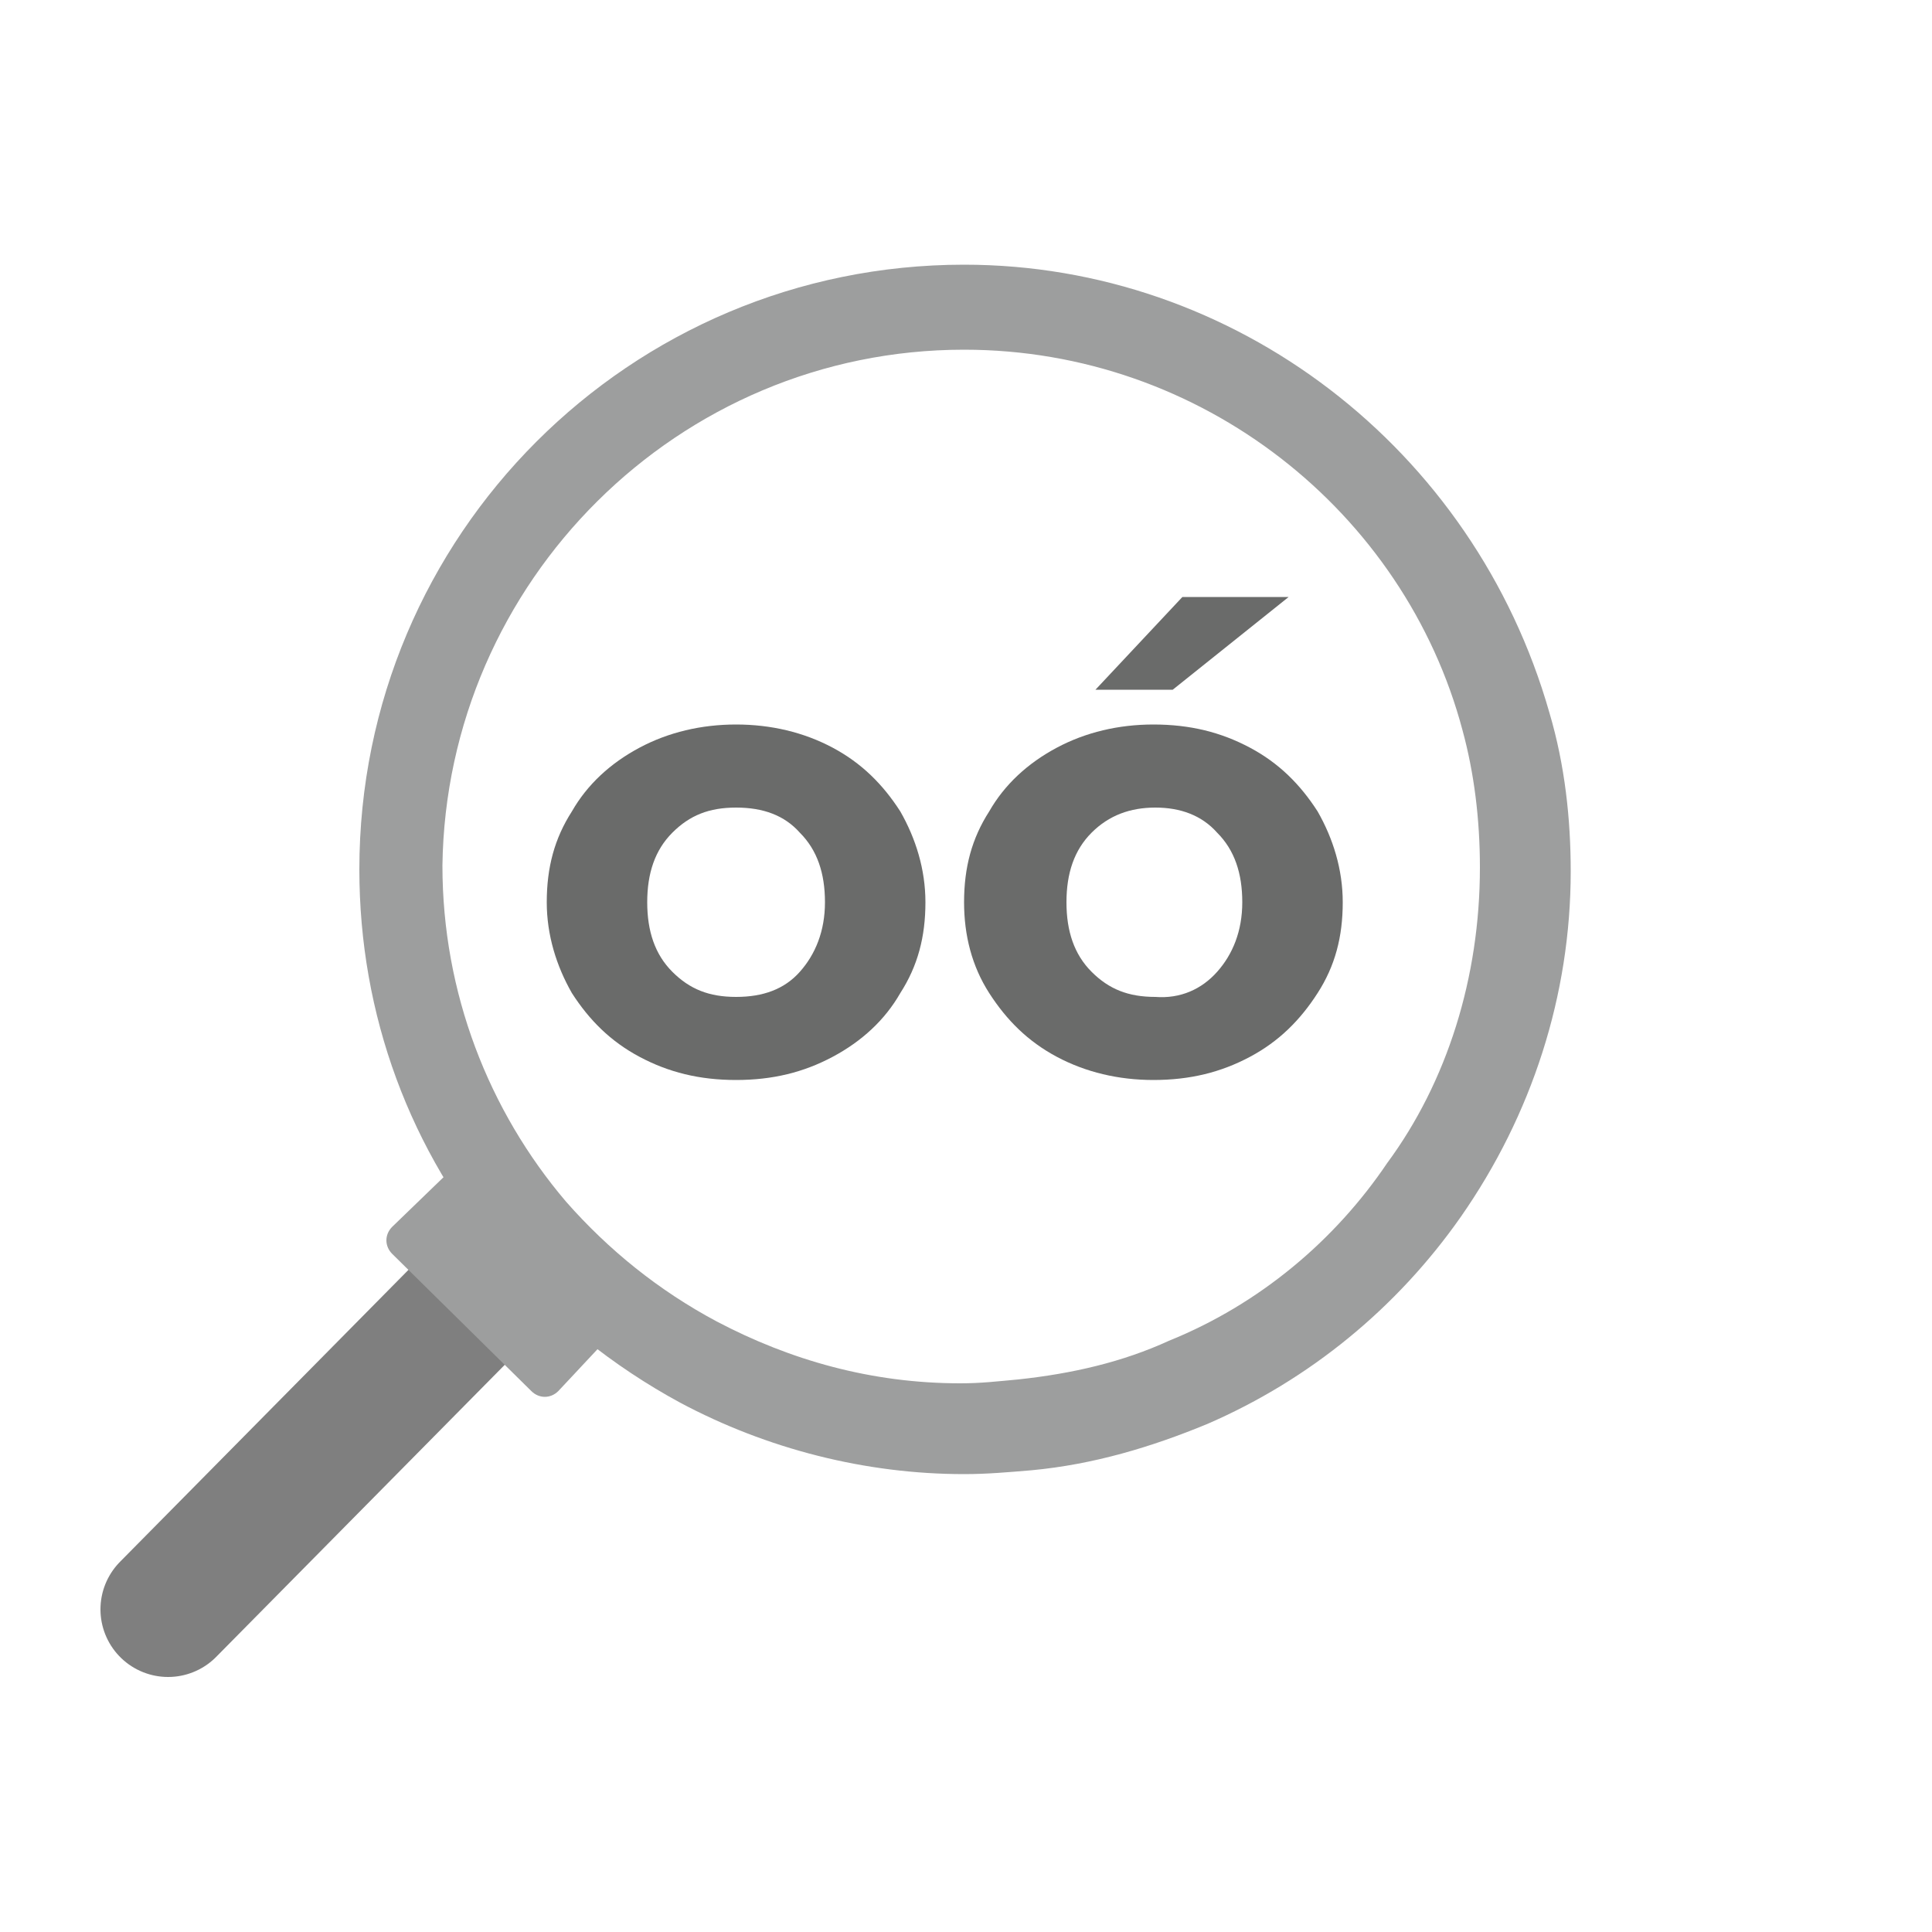 <?xml version="1.0" encoding="utf-8"?>
<!-- Generator: Adobe Illustrator 23.0.6, SVG Export Plug-In . SVG Version: 6.00 Build 0)  -->
<svg version="1.1" id="Layer_1" xmlns="http://www.w3.org/2000/svg" xmlns:xlink="http://www.w3.org/1999/xlink" x="0px" y="0px"
	 viewBox="0 0 100 100" style="enable-background:new 0 0 100 100;" xml:space="preserve">
<style type="text/css">
	.st0{fill:none;stroke:#7F7F7F;stroke-width:7;stroke-linecap:round;stroke-miterlimit:10;}
	.st1{fill:#9D9E9E;}
	.st2{enable-background:new    ;}
	.st3{fill:#6A6B6A;}
</style>
<line class="st0" x1="25.2" y1="66.6" x2="8.7" y2="83.3"/>
<path class="st1" d="M49.9,18.1c12.3,0,22.8,8.4,25.8,19.7c0.6,2.2,0.9,4.6,0.9,7.1c0,5.7-1.7,11.1-4.8,15.3
	c-2.7,4-6.6,7.3-11.3,9.2c-2.4,1.1-5,1.7-7.8,2c-1.1,0.1-1.9,0.2-3,0.2c-4.6,0-8.8-1.2-12.6-3.2c-3-1.6-5.6-3.7-7.8-6.2
	c-4-4.7-6.4-10.8-6.4-17.4C23.1,30.1,35.1,18.1,49.9,18.1 M49.9,13.7c-17.3,0-31.3,14-31.3,31.3c0,7.5,2.6,14.6,7.5,20.3
	c2.5,2.9,5.6,5.4,9.1,7.3c4.5,2.4,9.6,3.7,14.7,3.7c1.2,0,2.3-0.1,3.5-0.2c3.2-0.3,6.2-1.2,9.1-2.4c5.3-2.3,9.8-6,13.1-10.7
	c3.7-5.3,5.7-11.5,5.7-17.9c0-2.7-0.3-5.5-1.1-8.2C76.3,23.2,63.9,13.7,49.9,13.7L49.9,13.7z"/>
<path class="st1" d="M23.3,60.6l-3,2.9c-0.4,0.4-0.4,1,0,1.4l7.2,7.1c0.4,0.4,1,0.4,1.4,0l2.9-3.1L23.3,60.6z"/>
<g class="st2">
	<path class="st3" d="M33.1,54.7c-1.5-0.8-2.6-1.9-3.5-3.3c-0.8-1.4-1.3-3-1.3-4.7c0-1.8,0.4-3.3,1.3-4.7c0.8-1.4,2-2.5,3.5-3.3
		c1.5-0.8,3.2-1.2,5-1.2s3.5,0.4,5,1.2c1.5,0.8,2.6,1.9,3.5,3.3c0.8,1.4,1.3,3,1.3,4.7c0,1.8-0.4,3.3-1.3,4.7
		c-0.8,1.4-2,2.5-3.5,3.3s-3.1,1.2-5,1.2S34.6,55.5,33.1,54.7z M41.4,50.3c0.8-0.9,1.3-2.1,1.3-3.6s-0.4-2.7-1.3-3.6
		c-0.8-0.9-1.9-1.3-3.3-1.3s-2.4,0.4-3.3,1.3c-0.9,0.9-1.3,2.1-1.3,3.6s0.4,2.7,1.3,3.6c0.9,0.9,1.9,1.3,3.3,1.3
		S40.6,51.2,41.4,50.3z"/>
	<path class="st3" d="M54.7,54.7c-1.5-0.8-2.6-1.9-3.5-3.3s-1.3-3-1.3-4.7c0-1.8,0.4-3.3,1.3-4.7c0.8-1.4,2-2.5,3.5-3.3
		c1.5-0.8,3.2-1.2,5-1.2c1.9,0,3.5,0.4,5,1.2c1.5,0.8,2.6,1.9,3.5,3.3c0.8,1.4,1.3,3,1.3,4.7c0,1.8-0.4,3.3-1.3,4.7s-2,2.5-3.5,3.3
		c-1.5,0.8-3.1,1.2-5,1.2C57.9,55.9,56.2,55.5,54.7,54.7z M63,50.3c0.8-0.9,1.3-2.1,1.3-3.6s-0.4-2.7-1.3-3.6
		c-0.8-0.9-1.9-1.3-3.2-1.3c-1.3,0-2.4,0.4-3.3,1.3c-0.9,0.9-1.3,2.1-1.3,3.6s0.4,2.7,1.3,3.6c0.9,0.9,1.9,1.3,3.3,1.3
		C61.1,51.7,62.2,51.2,63,50.3z M61.2,30.9h5.5l-6,4.8h-4L61.2,30.9z"/>
</g>
</svg>
